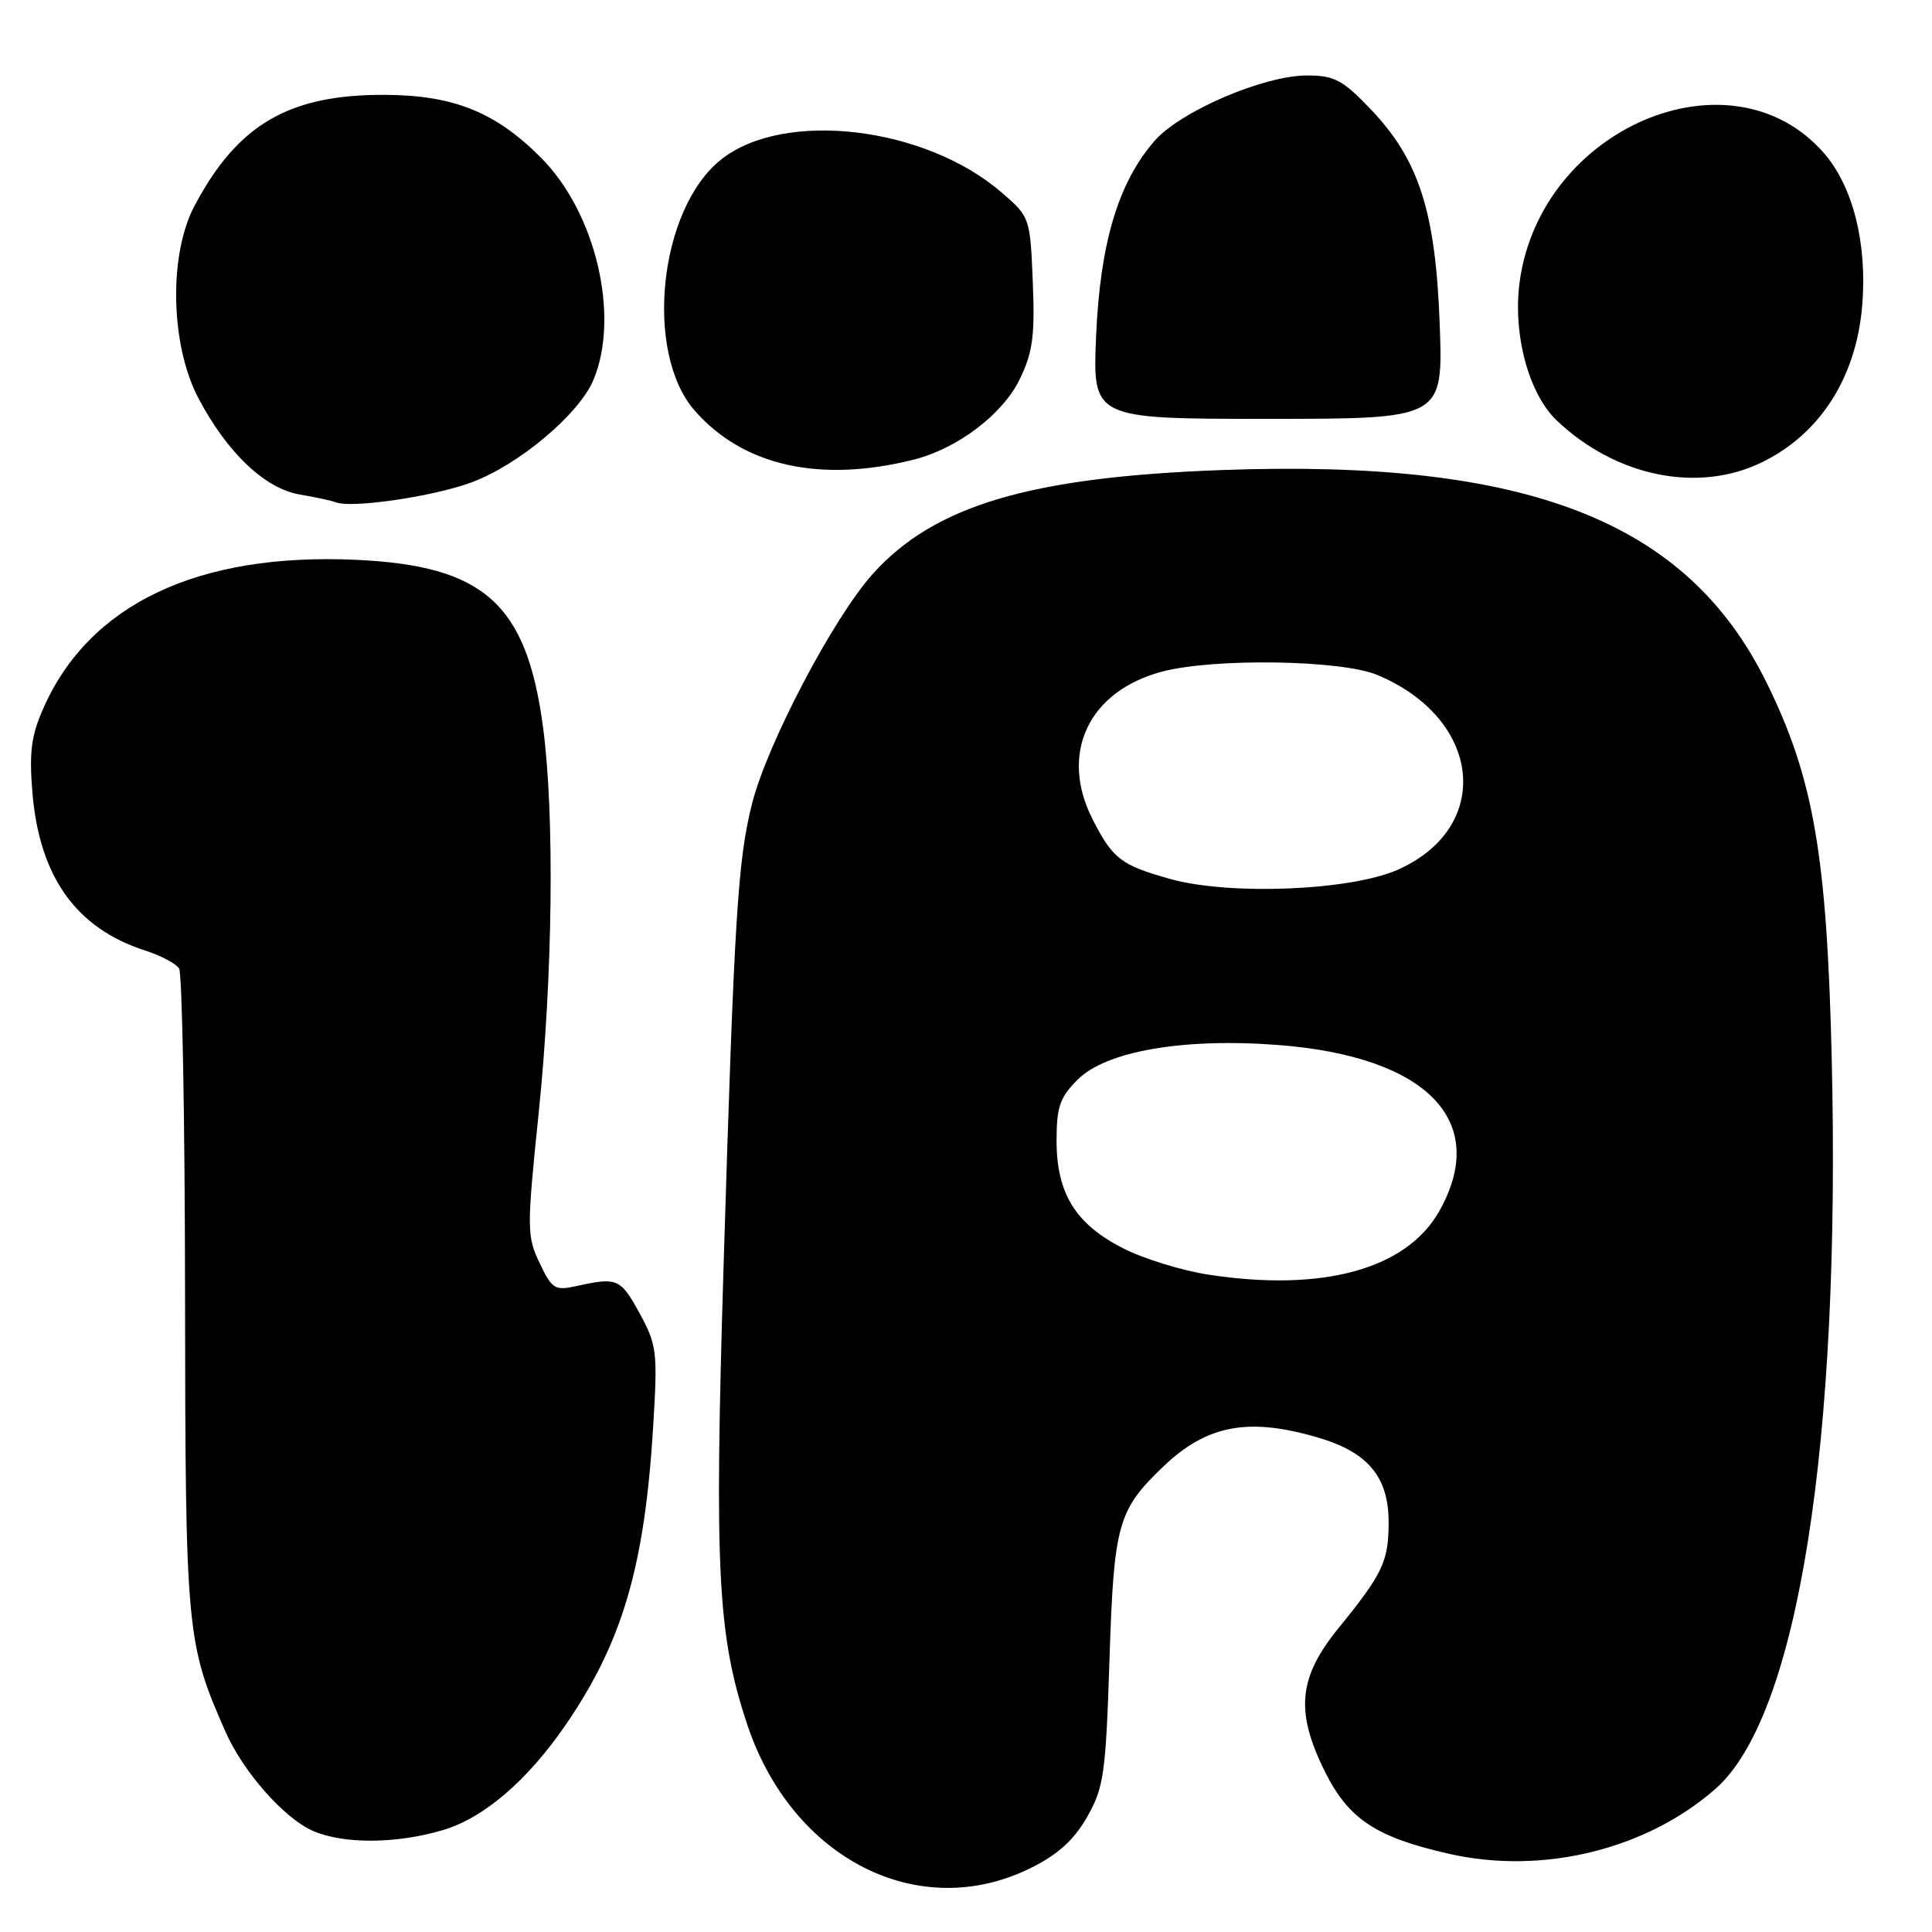 <?xml version="1.0" encoding="UTF-8" standalone="no"?>
<!DOCTYPE svg PUBLIC "-//W3C//DTD SVG 1.1//EN" "http://www.w3.org/Graphics/SVG/1.1/DTD/svg11.dtd" >
<svg xmlns="http://www.w3.org/2000/svg" xmlns:xlink="http://www.w3.org/1999/xlink" version="1.1" viewBox="0 0 256 256">
 <g >
 <path fill="currentColor"
d=" M 136.62 247.50 C 140.20 245.72 142.32 243.79 144.05 240.75 C 146.26 236.87 146.52 235.08 147.01 220.00 C 147.59 201.93 148.10 200.11 154.16 194.31 C 159.95 188.78 165.47 187.76 174.76 190.52 C 181.30 192.46 184.00 195.74 184.00 201.70 C 184.00 206.89 183.23 208.51 177.38 215.71 C 172.03 222.27 171.60 226.79 175.57 234.77 C 178.71 241.06 182.33 243.45 192.05 245.65 C 204.41 248.44 218.14 245.08 227.31 237.03 C 238.21 227.47 243.93 191.43 242.71 140.14 C 242.07 113.22 240.29 103.00 234.03 90.35 C 223.49 69.03 202.42 60.82 162.00 62.28 C 136.51 63.20 123.81 66.97 115.65 76.04 C 110.44 81.84 101.64 98.58 99.65 106.50 C 97.75 114.02 97.29 121.44 95.87 168.00 C 94.65 208.16 95.09 216.73 99.01 228.50 C 104.96 246.36 121.81 254.88 136.62 247.50 Z  M 58.71 242.49 C 64.11 240.89 69.92 235.90 74.97 228.53 C 82.49 217.56 85.42 207.55 86.55 189.00 C 87.15 179.11 87.05 178.24 84.74 174.00 C 82.23 169.40 81.78 169.21 76.39 170.41 C 73.52 171.04 73.14 170.81 71.50 167.35 C 69.80 163.78 69.80 162.82 71.37 147.55 C 73.25 129.34 73.50 107.87 71.95 96.32 C 69.77 79.99 64.15 74.96 47.20 74.18 C 26.24 73.22 11.85 80.04 5.76 93.81 C 4.13 97.49 3.85 99.67 4.30 105.10 C 5.24 116.20 10.12 123.03 19.24 125.95 C 21.29 126.61 23.31 127.68 23.73 128.32 C 24.14 128.97 24.50 148.40 24.52 171.50 C 24.56 216.27 24.70 217.75 29.89 229.49 C 32.25 234.82 37.66 240.94 41.48 242.61 C 45.54 244.37 52.53 244.33 58.71 242.49 Z  M 62.53 63.90 C 68.81 61.55 76.74 54.87 78.64 50.33 C 82.17 41.87 78.95 28.20 71.71 20.92 C 65.66 14.84 60.11 12.61 51.00 12.57 C 38.30 12.51 31.50 16.47 25.77 27.28 C 22.34 33.75 22.57 45.66 26.27 52.72 C 30.06 59.95 35.11 64.76 39.74 65.53 C 41.81 65.88 43.95 66.34 44.50 66.56 C 46.62 67.38 57.51 65.78 62.53 63.90 Z  M 233.50 61.24 C 241.22 57.46 245.99 49.95 246.76 40.40 C 247.42 32.18 245.51 24.65 241.64 20.24 C 229.36 6.25 204.17 16.92 201.37 37.29 C 200.42 44.23 202.54 52.17 206.29 55.73 C 214.15 63.18 225.04 65.39 233.50 61.24 Z  M 121.01 60.92 C 126.84 59.47 132.86 54.92 135.13 50.23 C 136.85 46.68 137.14 44.49 136.85 37.36 C 136.50 28.84 136.47 28.74 132.74 25.52 C 122.60 16.75 103.95 14.53 95.60 21.10 C 87.31 27.62 85.29 46.70 92.07 54.43 C 98.49 61.74 108.61 64.01 121.01 60.92 Z  M 190.77 43.00 C 190.22 27.97 188.02 21.15 181.56 14.41 C 177.90 10.58 176.79 10.00 173.19 10.00 C 167.47 10.00 156.47 14.71 153.02 18.63 C 148.19 24.14 145.78 32.15 145.24 44.50 C 144.77 55.50 144.77 55.50 167.99 55.50 C 191.22 55.50 191.22 55.50 190.77 43.00 Z  M 160.15 168.90 C 156.66 168.37 151.58 166.81 148.87 165.43 C 142.53 162.22 140.01 158.17 140.00 151.17 C 140.00 146.67 140.43 145.41 142.80 143.05 C 146.58 139.27 156.86 137.50 169.41 138.47 C 189.14 140.00 197.44 148.59 190.70 160.50 C 186.36 168.17 175.30 171.22 160.15 168.90 Z  M 155.07 116.47 C 148.53 114.64 147.45 113.81 144.78 108.57 C 140.34 99.86 144.21 91.60 153.95 89.00 C 160.80 87.18 177.70 87.43 182.49 89.43 C 196.37 95.23 197.90 109.60 185.22 115.24 C 178.96 118.02 162.94 118.67 155.07 116.47 Z "/>
</g>
</svg>